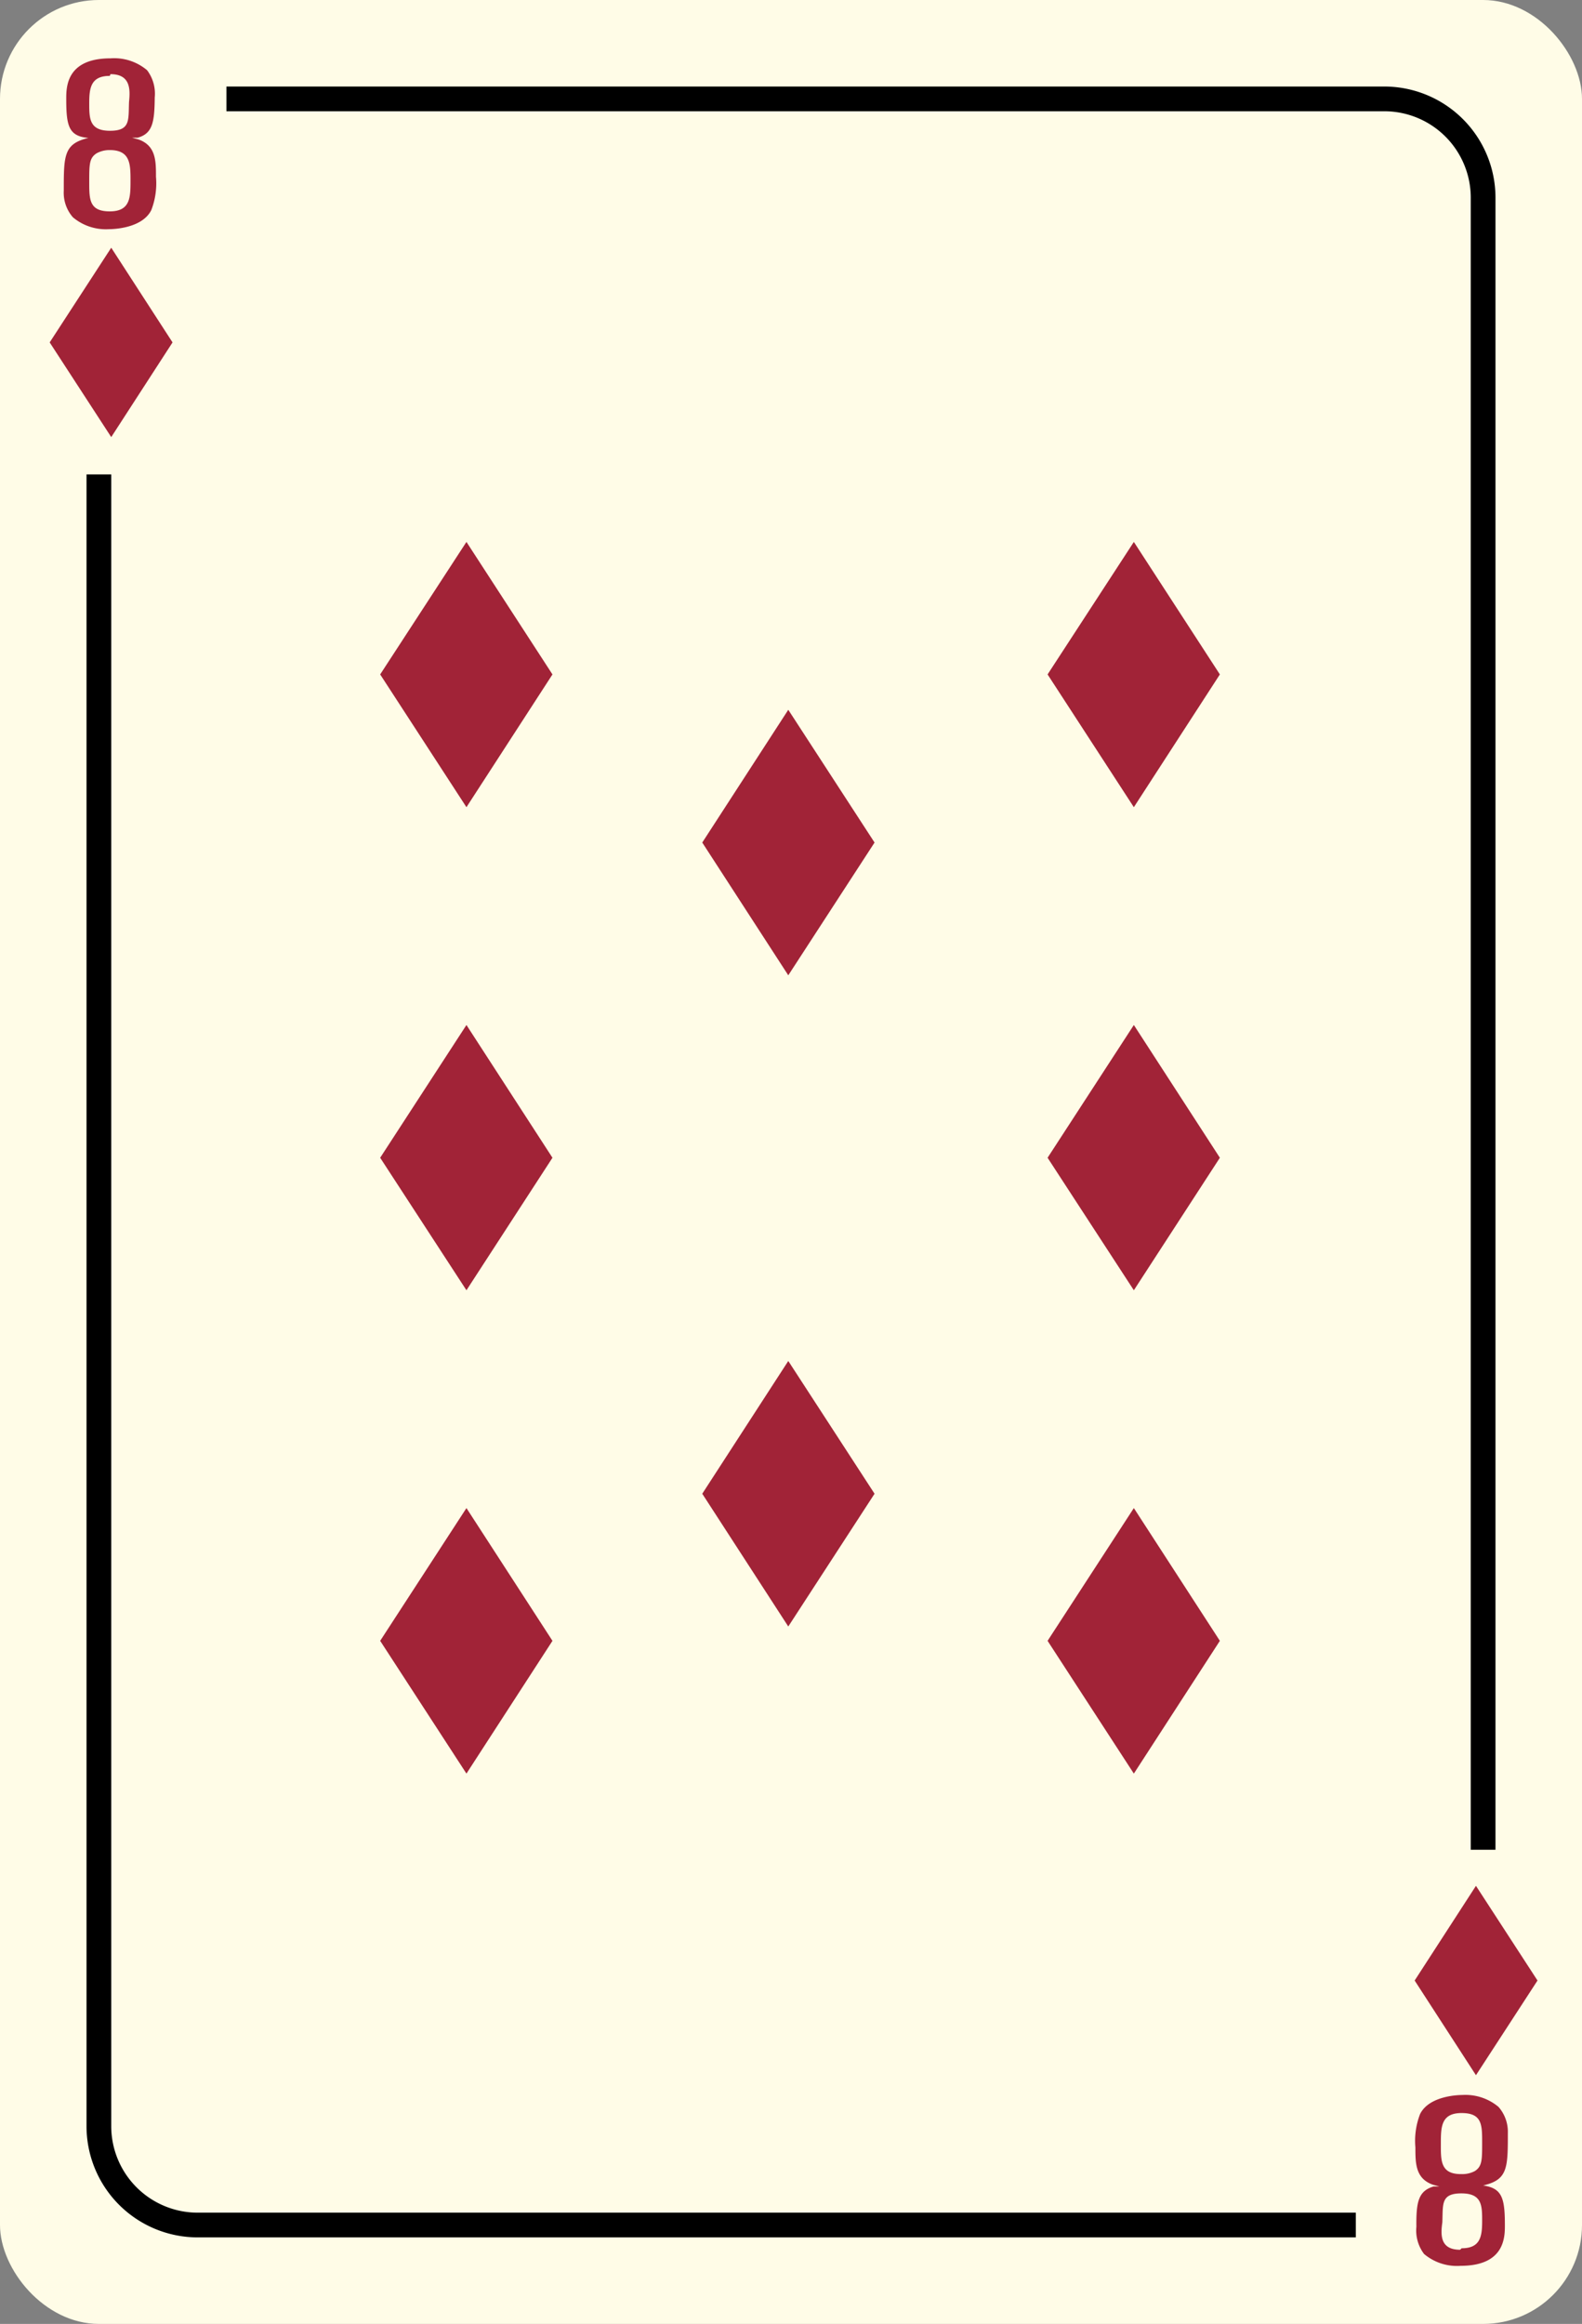 <svg xmlns="http://www.w3.org/2000/svg" viewBox="0 0 64 94"><rect x="0" y="0" width="64" height="94" fill="#808080" stroke="none"/><title>8Diamond</title><rect width="64" height="94" rx="4" ry="4" style="fill:#fffce7"/><polygon points="6.98 13.85 6.98 13.85 4.5 10.02 2.01 13.85 2.01 13.85 4.5 17.68 6.98 13.85" style="fill:#a12337"/><polygon points="57.23 80.11 57.23 80.11 59.71 83.94 62.2 80.11 62.2 80.11 59.71 76.28 57.23 80.11" style="fill:#a12337"/><polygon points="22.35 27.28 22.35 27.28 18.87 21.92 15.38 27.28 15.38 27.28 18.87 32.65 22.35 27.28" style="fill:#a12337"/><polygon points="35.38 34.08 35.38 34.08 31.89 28.71 28.41 34.08 28.41 34.08 31.89 39.45 35.38 34.08" style="fill:#a12337"/><polygon points="35.38 60.42 35.38 60.42 31.89 55.05 28.41 60.42 28.41 60.42 31.89 65.79 35.38 60.42" style="fill:#a12337"/><polygon points="22.35 46.83 22.35 46.83 18.87 41.46 15.38 46.83 15.38 46.83 18.87 52.19 22.35 46.83" style="fill:#a12337"/><polygon points="22.35 66.37 22.35 66.37 18.87 61 15.38 66.37 15.38 66.37 18.87 71.74 22.35 66.37" style="fill:#a12337"/><polygon points="49.35 27.28 49.35 27.28 45.87 21.92 42.38 27.28 42.38 27.28 45.87 32.65 49.35 27.28" style="fill:#a12337"/><polygon points="49.35 46.83 49.35 46.83 45.87 41.46 42.38 46.83 42.38 46.83 45.87 52.19 49.35 46.83" style="fill:#a12337"/><polygon points="49.35 66.37 49.35 66.37 45.87 61 42.38 66.37 42.38 66.37 45.87 71.74 49.35 66.37" style="fill:#a12337"/><path d="M5.57,5.57l-.23,0,.26.07c.71.25.71.87.71,1.51a3,3,0,0,1-.19,1.35c-.38.76-1.61.77-1.71.77a2.07,2.07,0,0,1-1.46-.48,1.51,1.51,0,0,1-.37-1.08c0-1.42,0-1.9,1-2.13C2.78,5.51,2.68,5.1,2.68,4c0-.47,0-1.64,1.79-1.64a2.06,2.06,0,0,1,1.48.48,1.57,1.57,0,0,1,.31,1.1C6.25,4.93,6.18,5.4,5.57,5.57Zm-1.13.5a1.08,1.08,0,0,0-.53.13c-.3.19-.3.45-.3,1.16s0,1.19.83,1.19.84-.56.84-1.23S5.28,6.07,4.44,6.07Zm0-3c-.76,0-.83.48-.83,1.1s0,1.12.84,1.12.74-.44.77-1.17C5.27,3.63,5.29,3,4.47,3Z" style="fill:#a12337"/><path d="M54.85,90.5H8A4.5,4.5,0,0,1,3.5,86V19.19h1V86A3.5,3.5,0,0,0,8,89.5H54.85Z"/><path d="M60.5,74.82h-1V8A3.5,3.5,0,0,0,56,4.5H9.16v-1H56A4.5,4.5,0,0,1,60.5,8Z"/><path d="M58,88.44l.23,0-.26-.07c-.71-.25-.71-.87-.71-1.51a3,3,0,0,1,.19-1.35c.38-.76,1.61-.77,1.71-.77a2.08,2.08,0,0,1,1.46.48A1.52,1.52,0,0,1,61,86.27c0,1.42,0,1.9-1,2.13.77.11.88.51.88,1.61,0,.47,0,1.64-1.79,1.64a2.06,2.06,0,0,1-1.48-.48,1.57,1.57,0,0,1-.31-1.1C57.29,89.09,57.37,88.62,58,88.44Zm1.13-.5a1.08,1.08,0,0,0,.53-.12c.3-.19.3-.45.3-1.16s0-1.19-.83-1.19-.84.56-.84,1.23S58.26,87.94,59.1,87.94Zm0,3c.76,0,.83-.48.83-1.1s0-1.12-.84-1.12-.74.44-.77,1.17C58.28,90.39,58.25,91,59.07,91Z" style="fill:#a12337"/></svg>